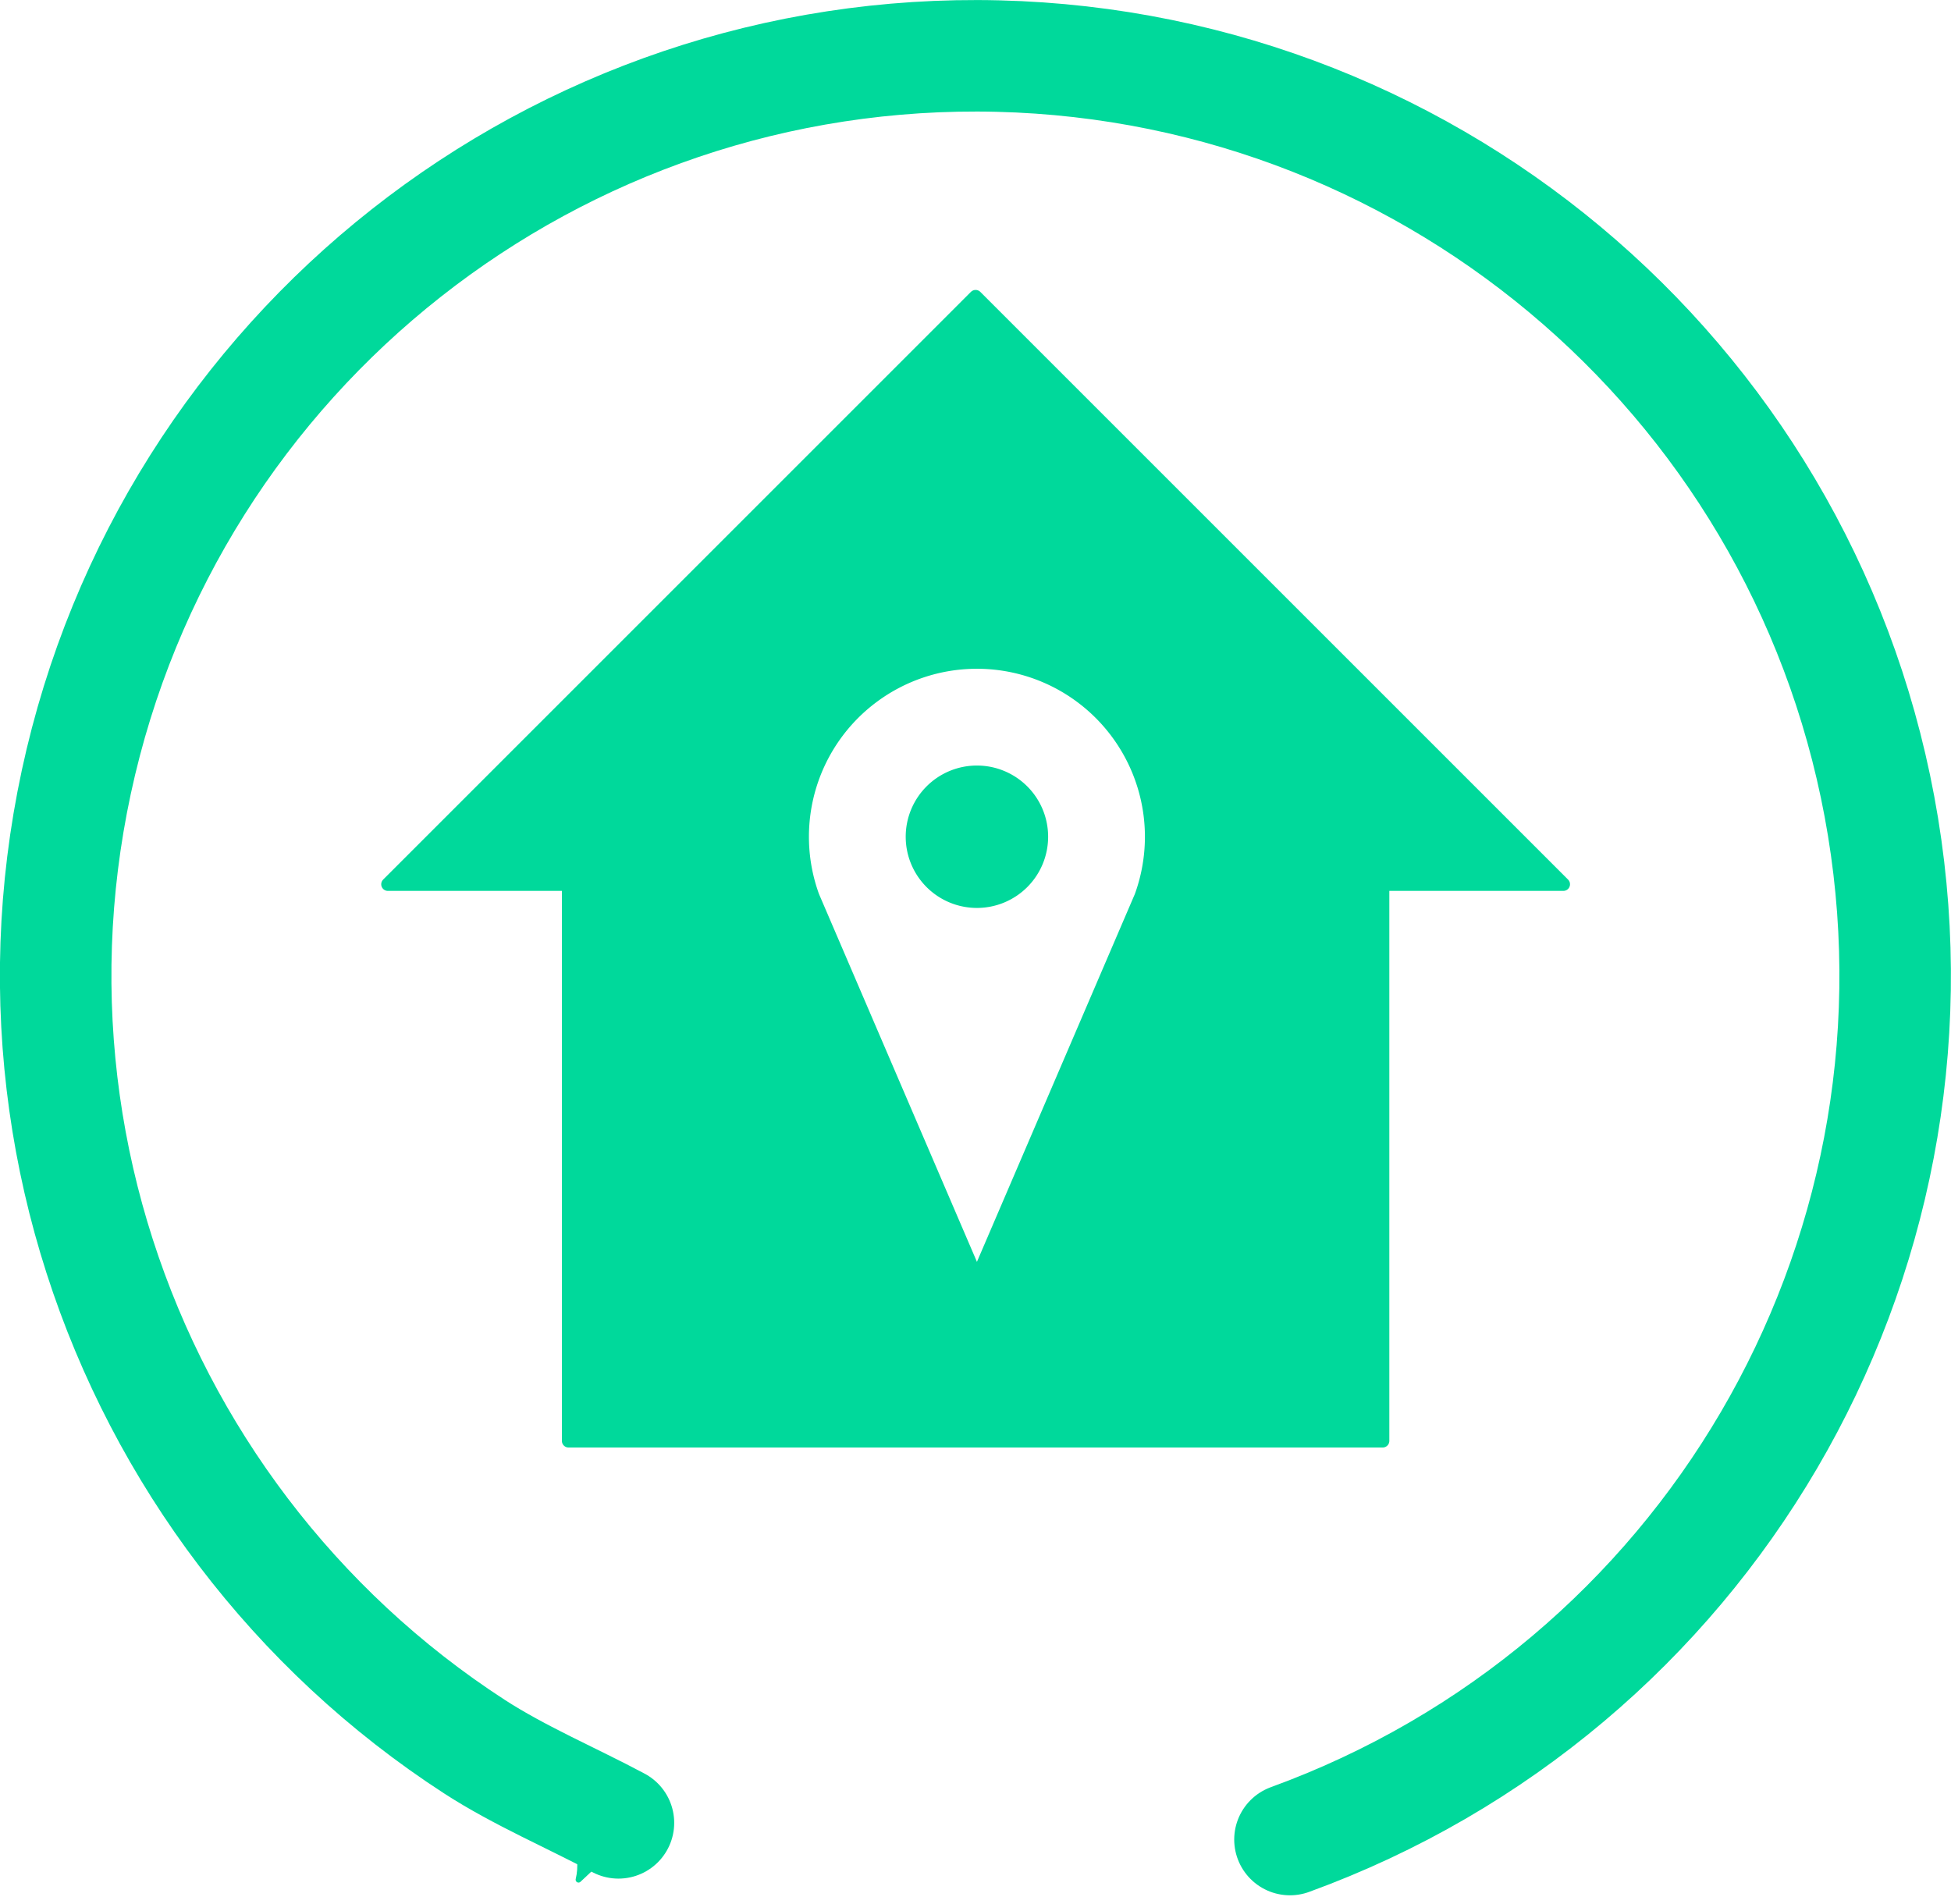 <?xml version="1.0" encoding="UTF-8"?>
<svg width="52.491mm" height="51.23mm" version="1.1" viewBox="0 0 52.491 51.23" xmlns="http://www.w3.org/2000/svg">
 <defs>
  <marker id="Arrow2Sstart-8-2-9-2-8" overflow="visible" orient="auto">
   <path transform="matrix(.3 0 0 .3 -.69 0)" d="m8.719 4.034-10.926-4.018 10.926-4.018c-1.746 2.372-1.735 5.617-6e-7 8.035z" fill="#00d99b" fill-rule="evenodd" stroke="#00d99b" stroke-linejoin="round" stroke-width=".625"/>
  </marker>
 </defs>
 <g transform="translate(-115.66 -92.83)">
  <g transform="translate(-300.14 81.823)">
   <g transform="translate(70.379 -6.398)">
    <g stroke="#00d99b">
     <path d="m371.67 25.385 15.813 15.813h-4.861v14.977h-21.905v-14.977h-4.861l15.813-15.813" fill="#00d99b" stroke-linecap="round" stroke-linejoin="round" stroke-width=".357"/>
     <g transform="matrix(.91 0 0 .91 324.25 -218.58)" fill="#5dd95d">
      <path transform="matrix(.291 0 0 .291 .759 242.84)" d="m176.5 123.69a17.977 17.977 0 0 0-10.641 3.559 17.977 17.977 0 0 0-6.158 20.568l16.895 39.35 16.893-39.35a17.977 17.977 0 0 0-6.158-20.568 17.977 17.977 0 0 0-10.83-3.559zm0.096 11.652a6.325 6.325 0 0 1 6.324 6.326 6.325 6.325 0 0 1-6.324 6.324 6.325 6.325 0 0 1-6.326-6.324 6.325 6.325 0 0 1 6.326-6.326z" fill="#fff" stroke="#00d99b" stroke-width="1.819"/>
     </g>
     <path d="m362.06 66.453c-1.225-0.656-2.664-1.266-3.876-2.052-1.212-0.786-2.34-1.669-3.378-2.636-1.038-0.967-1.986-2.017-2.836-3.135-0.85-1.119-1.603-2.307-2.25-3.549-0.647-1.243-1.189-2.54-1.619-3.878-0.43-1.338-0.747-2.716-0.944-4.121-0.197-1.405-0.274-2.836-0.224-4.279 0.05-1.443 0.228-2.899 0.54-4.352 2.499-11.627 12.916-19.832 24.804-19.537s21.886 9.005 23.806 20.742c1.92 11.736-4.781 23.178-15.956 27.246" fill="none" marker-start="url(#Arrow2Sstart-8-2-9-2-8)" stroke-linecap="round" stroke-linejoin="round" stroke-width="3" style="paint-order:normal"/>
    </g>
   </g>
  </g>
 </g>
</svg>
